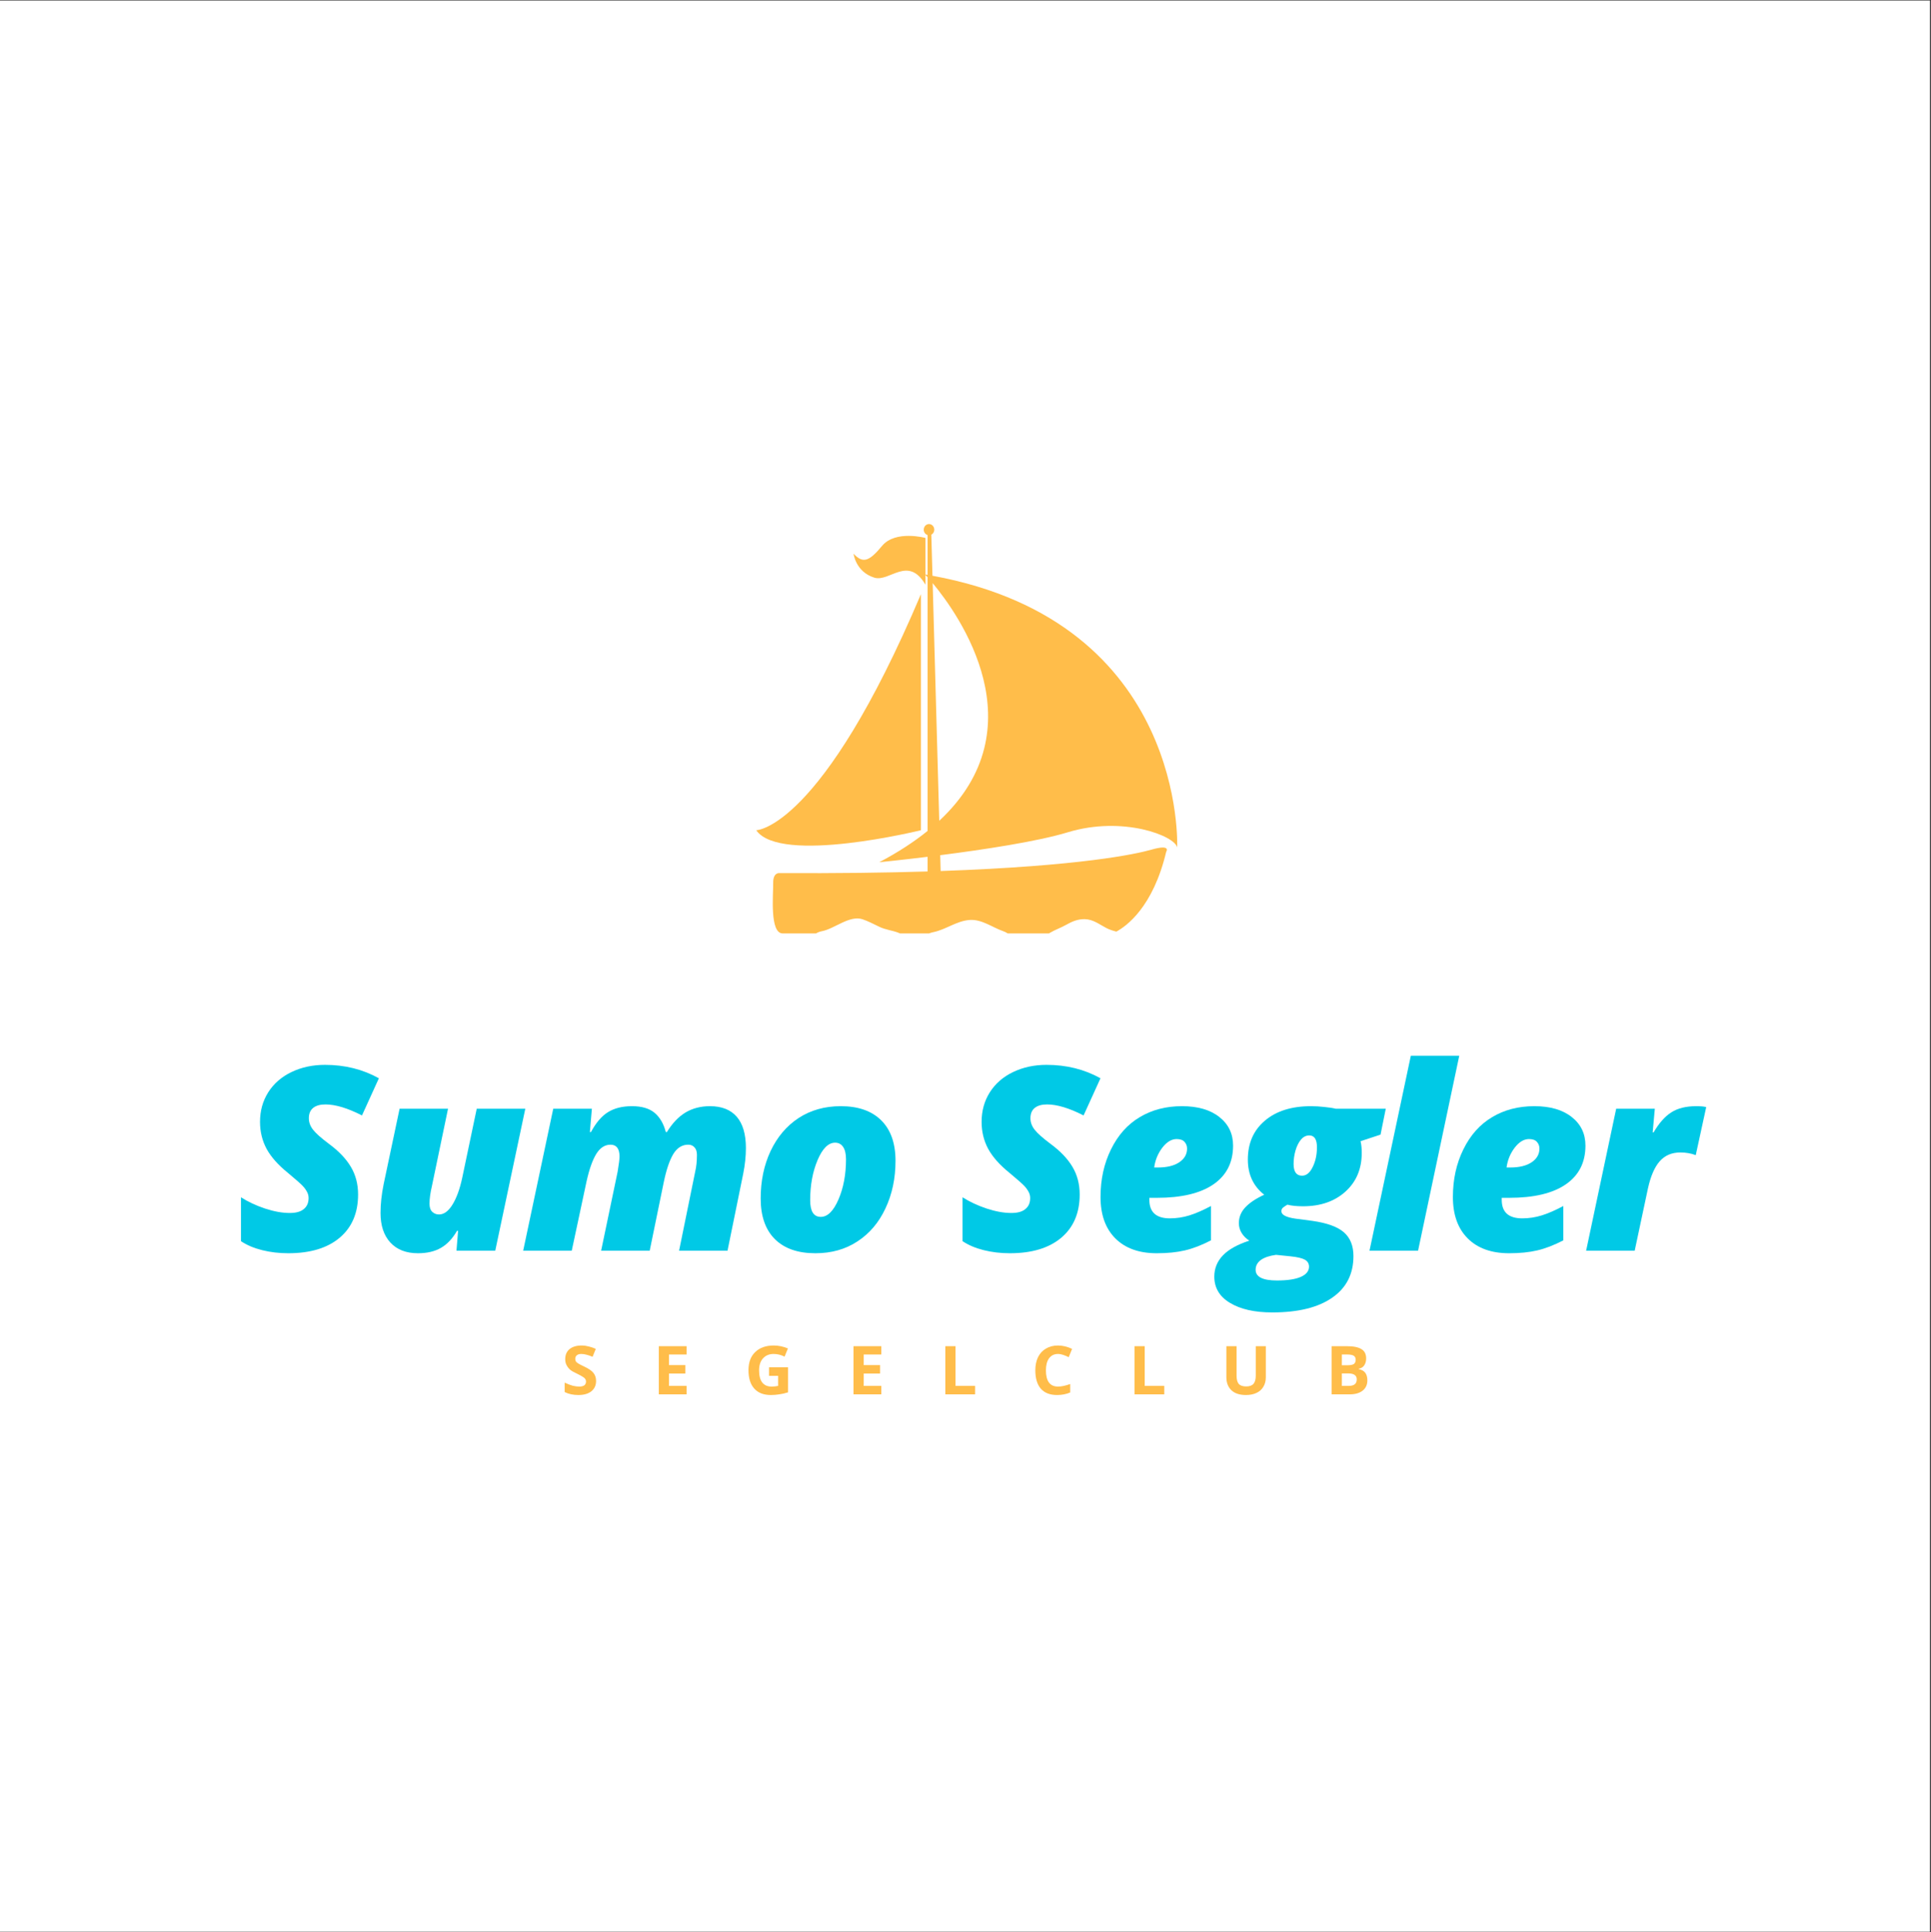 <?xml version="1.0" encoding="iso-8859-1"?>
<svg height="225pt" version="1.2" viewBox="0 0 224.88 225" width="224.88pt" xmlns="http://www.w3.org/2000/svg" xmlns:xlink="http://www.w3.org/1999/xlink">
	
	
	
	

	
	
	
	<rect x="0" y="0" width="224.88" height="225" fill="#333333" stroke="none"/>
	
	
	
	

	
	
	
	<defs>
		
		
		
		

		
		
		
		<g>
			
			
			
			

			
			
			
			<symbol id="glyph0-0" overflow="visible">
				
				
				
				

				
				
				
				<path animation_id="0" d="M 2.844 -21.344 L 15.094 -21.344 L 15.094 0 L 2.844 0 Z M 4.359 -1.516 L 13.578 -1.516 L 13.578 -19.812 L 4.359 -19.812 Z M 4.359 -1.516 " style="stroke:none;"/>
				
				
				
				

			
			
			
			</symbol>
			
			
			
			

			
			
			
			<symbol id="glyph0-1" overflow="visible">
				
				
				
				

				
				
				
				<path animation_id="1" d="M 14.266 -6.547 C 14.266 -4.391 13.547 -2.707 12.109 -1.5 C 10.68 -0.301 8.688 0.297 6.125 0.297 C 5.062 0.297 4.051 0.176 3.094 -0.062 C 2.133 -0.301 1.312 -0.648 0.625 -1.109 L 0.625 -6.219 C 1.445 -5.695 2.383 -5.258 3.438 -4.906 C 4.488 -4.562 5.445 -4.391 6.312 -4.391 C 7.031 -4.391 7.57 -4.539 7.938 -4.844 C 8.312 -5.145 8.5 -5.57 8.5 -6.125 C 8.5 -6.395 8.438 -6.641 8.312 -6.859 C 8.195 -7.086 8.031 -7.316 7.812 -7.547 C 7.602 -7.773 7.031 -8.281 6.094 -9.062 C 4.957 -9.977 4.129 -10.91 3.609 -11.859 C 3.098 -12.816 2.844 -13.863 2.844 -15 C 2.844 -16.281 3.16 -17.426 3.797 -18.438 C 4.441 -19.457 5.344 -20.242 6.5 -20.797 C 7.664 -21.359 8.969 -21.641 10.406 -21.641 C 12.727 -21.641 14.82 -21.117 16.688 -20.078 L 14.719 -15.75 C 13.051 -16.602 11.633 -17.031 10.469 -17.031 C 9.844 -17.031 9.363 -16.895 9.031 -16.625 C 8.695 -16.352 8.531 -15.953 8.531 -15.422 C 8.531 -14.953 8.691 -14.508 9.016 -14.094 C 9.336 -13.676 9.957 -13.125 10.875 -12.438 C 12.02 -11.594 12.867 -10.703 13.422 -9.766 C 13.984 -8.828 14.266 -7.754 14.266 -6.547 Z M 14.266 -6.547 " style="stroke:none;"/>
				
				
				
				

			
			
			
			</symbol>
			
			
			
			

			
			
			
			<symbol id="glyph0-2" overflow="visible">
				
				
				
				

				
				
				
				<path animation_id="2" d="M 7.109 -5.469 C 7.109 -5.039 7.219 -4.723 7.438 -4.516 C 7.656 -4.316 7.914 -4.219 8.219 -4.219 C 8.789 -4.219 9.312 -4.598 9.781 -5.359 C 10.258 -6.129 10.641 -7.176 10.922 -8.5 L 12.609 -16.531 L 18.266 -16.531 L 14.766 0 L 10.25 0 L 10.438 -2.312 L 10.312 -2.312 C 9.789 -1.406 9.164 -0.742 8.438 -0.328 C 7.719 0.086 6.828 0.297 5.766 0.297 C 4.391 0.297 3.316 -0.117 2.547 -0.953 C 1.785 -1.785 1.406 -2.93 1.406 -4.391 C 1.406 -5.422 1.523 -6.535 1.766 -7.734 L 3.625 -16.531 L 9.266 -16.531 L 7.391 -7.531 C 7.203 -6.727 7.109 -6.039 7.109 -5.469 Z M 7.109 -5.469 " style="stroke:none;"/>
				
				
				
				

			
			
			
			</symbol>
			
			
			
			

			
			
			
			<symbol id="glyph0-3" overflow="visible">
				
				
				
				

				
				
				
				<path animation_id="3" d="M 9.406 0 L 11.328 -9.203 C 11.473 -10.078 11.547 -10.664 11.547 -10.969 C 11.547 -11.883 11.195 -12.344 10.5 -12.344 C 9.832 -12.344 9.273 -11.977 8.828 -11.25 C 8.391 -10.531 8.016 -9.461 7.703 -8.047 L 5.984 0 L 0.328 0 L 3.828 -16.531 L 8.328 -16.531 L 8.094 -13.812 L 8.219 -13.812 C 8.812 -14.914 9.477 -15.691 10.219 -16.141 C 10.957 -16.598 11.883 -16.828 13 -16.828 C 14.145 -16.828 15.023 -16.566 15.641 -16.047 C 16.254 -15.523 16.688 -14.781 16.938 -13.812 L 17.062 -13.812 C 17.695 -14.844 18.422 -15.602 19.234 -16.094 C 20.055 -16.582 21.004 -16.828 22.078 -16.828 C 23.453 -16.828 24.492 -16.414 25.203 -15.594 C 25.91 -14.77 26.266 -13.555 26.266 -11.953 C 26.266 -11.004 26.16 -10.008 25.953 -8.969 L 24.125 0 L 18.484 0 L 20.359 -9.203 C 20.492 -9.754 20.562 -10.406 20.562 -11.156 C 20.562 -11.539 20.469 -11.832 20.281 -12.031 C 20.102 -12.238 19.859 -12.344 19.547 -12.344 C 18.828 -12.344 18.242 -11.973 17.797 -11.234 C 17.359 -10.492 16.988 -9.391 16.688 -7.922 L 15.062 0 Z M 9.406 0 " style="stroke:none;"/>
				
				
				
				

			
			
			
			</symbol>
			
			
			
			

			
			
			
			<symbol id="glyph0-4" overflow="visible">
				
				
				
				

				
				
				
				<path animation_id="4" d="M 7.594 0.297 C 5.551 0.297 3.977 -0.25 2.875 -1.344 C 1.77 -2.445 1.219 -4.023 1.219 -6.078 C 1.219 -8.117 1.602 -9.961 2.375 -11.609 C 3.156 -13.254 4.242 -14.535 5.641 -15.453 C 7.047 -16.367 8.68 -16.828 10.547 -16.828 C 12.586 -16.828 14.16 -16.273 15.266 -15.172 C 16.367 -14.078 16.922 -12.508 16.922 -10.469 C 16.922 -8.426 16.531 -6.578 15.75 -4.922 C 14.977 -3.273 13.891 -1.992 12.484 -1.078 C 11.086 -0.16 9.457 0.297 7.594 0.297 Z M 9.891 -12.578 C 9.098 -12.578 8.414 -11.898 7.844 -10.547 C 7.27 -9.191 6.984 -7.633 6.984 -5.875 C 6.984 -4.582 7.395 -3.938 8.219 -3.938 C 9.008 -3.938 9.695 -4.613 10.281 -5.969 C 10.863 -7.32 11.156 -8.879 11.156 -10.641 C 11.156 -11.285 11.039 -11.77 10.812 -12.094 C 10.594 -12.414 10.285 -12.578 9.891 -12.578 Z M 9.891 -12.578 " style="stroke:none;"/>
				
				
				
				

			
			
			
			</symbol>
			
			
			
			

			
			
			
			<symbol id="glyph0-5" overflow="visible">
				
				
				
				

				
				
				
				<path animation_id="5" d="" style="stroke:none;"/>
				
				
				
				

			
			
			
			</symbol>
			
			
			
			

			
			
			
			<symbol id="glyph0-6" overflow="visible">
				
				
				
				

				
				
				
				<path animation_id="6" d="M 7.766 0.297 C 5.703 0.297 4.094 -0.281 2.938 -1.438 C 1.789 -2.594 1.219 -4.195 1.219 -6.25 C 1.219 -8.301 1.625 -10.148 2.438 -11.797 C 3.25 -13.453 4.363 -14.703 5.781 -15.547 C 7.195 -16.398 8.836 -16.828 10.703 -16.828 C 12.547 -16.828 14 -16.406 15.062 -15.562 C 16.125 -14.727 16.656 -13.617 16.656 -12.234 C 16.656 -10.273 15.891 -8.77 14.359 -7.719 C 12.836 -6.676 10.641 -6.156 7.766 -6.156 L 6.906 -6.156 L 6.906 -5.922 C 6.906 -4.484 7.703 -3.766 9.297 -3.766 C 10.066 -3.766 10.82 -3.879 11.562 -4.109 C 12.301 -4.336 13.141 -4.703 14.078 -5.203 L 14.078 -1.203 C 12.992 -0.641 11.977 -0.25 11.031 -0.031 C 10.094 0.188 9.004 0.297 7.766 0.297 Z M 10.078 -13 C 9.484 -13 8.926 -12.66 8.406 -11.984 C 7.895 -11.305 7.582 -10.539 7.469 -9.688 L 7.891 -9.688 C 8.953 -9.688 9.785 -9.891 10.391 -10.297 C 10.992 -10.703 11.297 -11.234 11.297 -11.891 C 11.297 -12.203 11.195 -12.461 11 -12.672 C 10.812 -12.891 10.504 -13 10.078 -13 Z M 10.078 -13 " style="stroke:none;"/>
				
				
				
				

			
			
			
			</symbol>
			
			
			
			

			
			
			
			<symbol id="glyph0-7" overflow="visible">
				
				
				
				

				
				
				
				<path animation_id="7" d="M 18.031 -16.531 L 17.422 -13.516 L 15.094 -12.75 C 15.188 -12.363 15.234 -11.91 15.234 -11.391 C 15.234 -9.523 14.598 -8.02 13.328 -6.875 C 12.066 -5.738 10.422 -5.172 8.391 -5.172 C 7.648 -5.172 7.047 -5.234 6.578 -5.359 C 6.391 -5.254 6.223 -5.145 6.078 -5.031 C 5.941 -4.926 5.875 -4.781 5.875 -4.594 C 5.875 -4.176 6.414 -3.891 7.5 -3.734 L 9.5 -3.469 C 11.195 -3.227 12.414 -2.785 13.156 -2.141 C 13.895 -1.492 14.266 -0.57 14.266 0.625 C 14.266 2.719 13.441 4.332 11.797 5.469 C 10.16 6.613 7.832 7.188 4.812 7.188 C 2.75 7.188 1.109 6.816 -0.109 6.078 C -1.328 5.348 -1.938 4.328 -1.938 3.016 C -1.938 2.066 -1.602 1.242 -0.938 0.547 C -0.281 -0.141 0.742 -0.711 2.141 -1.172 C 1.785 -1.391 1.492 -1.676 1.266 -2.031 C 1.035 -2.395 0.922 -2.785 0.922 -3.203 C 0.922 -3.891 1.164 -4.5 1.656 -5.031 C 2.156 -5.57 2.895 -6.066 3.875 -6.516 C 2.602 -7.516 1.969 -8.879 1.969 -10.609 C 1.969 -12.516 2.629 -14.023 3.953 -15.141 C 5.273 -16.266 7.066 -16.828 9.328 -16.828 C 9.828 -16.828 10.348 -16.797 10.891 -16.734 C 11.441 -16.68 11.879 -16.613 12.203 -16.531 Z M 2.875 2.219 C 2.875 3.051 3.703 3.469 5.359 3.469 C 6.578 3.469 7.504 3.328 8.141 3.047 C 8.773 2.766 9.094 2.367 9.094 1.859 C 9.094 1.504 8.93 1.234 8.609 1.047 C 8.285 0.867 7.727 0.738 6.938 0.656 L 5.25 0.484 C 4.488 0.586 3.898 0.785 3.484 1.078 C 3.078 1.379 2.875 1.758 2.875 2.219 Z M 7.297 -10.094 C 7.297 -9.188 7.625 -8.734 8.281 -8.734 C 8.781 -8.734 9.191 -9.066 9.516 -9.734 C 9.848 -10.398 10.016 -11.172 10.016 -12.047 C 10.016 -12.961 9.719 -13.422 9.125 -13.422 C 8.75 -13.422 8.426 -13.258 8.156 -12.938 C 7.883 -12.613 7.672 -12.188 7.516 -11.656 C 7.367 -11.133 7.297 -10.613 7.297 -10.094 Z M 7.297 -10.094 " style="stroke:none;"/>
				
				
				
				

			
			
			
			</symbol>
			
			
			
			

			
			
			
			<symbol id="glyph0-8" overflow="visible">
				
				
				
				

				
				
				
				<path animation_id="8" d="M 5.984 0 L 0.328 0 L 5.141 -22.703 L 10.781 -22.703 Z M 5.984 0 " style="stroke:none;"/>
				
				
				
				

			
			
			
			</symbol>
			
			
			
			

			
			
			
			<symbol id="glyph0-9" overflow="visible">
				
				
				
				

				
				
				
				<path animation_id="9" d="M 13.156 -16.828 C 13.695 -16.828 14.082 -16.789 14.312 -16.719 L 13.094 -11.125 C 12.562 -11.332 11.961 -11.438 11.297 -11.438 C 10.297 -11.438 9.492 -11.094 8.891 -10.406 C 8.297 -9.727 7.844 -8.68 7.531 -7.266 L 5.984 0 L 0.328 0 L 3.828 -16.531 L 8.328 -16.531 L 8.078 -13.781 L 8.188 -13.781 C 8.82 -14.863 9.508 -15.641 10.25 -16.109 C 10.988 -16.586 11.957 -16.828 13.156 -16.828 Z M 13.156 -16.828 " style="stroke:none;"/>
				
				
				
				

			
			
			
			</symbol>
			
			
			
			

			
			
			
			<symbol id="glyph1-0" overflow="visible">
				
				
				
				

				
				
				
				<path animation_id="10" d="M 0.734 -5.609 L 3.969 -5.609 L 3.969 0 L 0.734 0 Z M 1.141 -0.406 L 3.562 -0.406 L 3.562 -5.219 L 1.141 -5.219 Z M 1.141 -0.406 " style="stroke:none;"/>
				
				
				
				

			
			
			
			</symbol>
			
			
			
			

			
			
			
			<symbol id="glyph1-1" overflow="visible">
				
				
				
				

				
				
				
				<path animation_id="11" d="M 4.016 -1.562 C 4.016 -1.051 3.832 -0.648 3.469 -0.359 C 3.102 -0.066 2.598 0.078 1.953 0.078 C 1.348 0.078 0.816 -0.035 0.359 -0.266 L 0.359 -1.359 C 0.734 -1.191 1.051 -1.07 1.312 -1 C 1.582 -0.938 1.828 -0.906 2.047 -0.906 C 2.305 -0.906 2.504 -0.953 2.641 -1.047 C 2.773 -1.148 2.844 -1.301 2.844 -1.5 C 2.844 -1.613 2.812 -1.711 2.75 -1.797 C 2.695 -1.879 2.609 -1.957 2.484 -2.031 C 2.367 -2.113 2.129 -2.242 1.766 -2.422 C 1.422 -2.578 1.16 -2.727 0.984 -2.875 C 0.816 -3.031 0.68 -3.207 0.578 -3.406 C 0.473 -3.602 0.422 -3.832 0.422 -4.094 C 0.422 -4.594 0.586 -4.984 0.922 -5.266 C 1.266 -5.547 1.734 -5.688 2.328 -5.688 C 2.617 -5.688 2.895 -5.648 3.156 -5.578 C 3.426 -5.516 3.703 -5.422 3.984 -5.297 L 3.609 -4.375 C 3.305 -4.5 3.055 -4.582 2.859 -4.625 C 2.672 -4.676 2.477 -4.703 2.281 -4.703 C 2.062 -4.703 1.891 -4.648 1.766 -4.547 C 1.648 -4.441 1.594 -4.305 1.594 -4.141 C 1.594 -4.023 1.613 -3.926 1.656 -3.844 C 1.707 -3.77 1.785 -3.695 1.891 -3.625 C 1.992 -3.551 2.242 -3.422 2.641 -3.234 C 3.172 -2.984 3.531 -2.734 3.719 -2.484 C 3.914 -2.234 4.016 -1.926 4.016 -1.562 Z M 4.016 -1.562 " style="stroke:none;"/>
				
				
				
				

			
			
			
			</symbol>
			
			
			
			

			
			
			
			<symbol id="glyph1-2" overflow="visible">
				
				
				
				

				
				
				
				<path animation_id="12" d="M 3.938 0 L 0.703 0 L 0.703 -5.609 L 3.938 -5.609 L 3.938 -4.641 L 1.891 -4.641 L 1.891 -3.406 L 3.797 -3.406 L 3.797 -2.422 L 1.891 -2.422 L 1.891 -0.984 L 3.938 -0.984 Z M 3.938 0 " style="stroke:none;"/>
				
				
				
				

			
			
			
			</symbol>
			
			
			
			

			
			
			
			<symbol id="glyph1-3" overflow="visible">
				
				
				
				

				
				
				
				<path animation_id="13" d="M 2.844 -3.156 L 5.062 -3.156 L 5.062 -0.234 C 4.695 -0.117 4.352 -0.039 4.031 0 C 3.719 0.051 3.395 0.078 3.062 0.078 C 2.219 0.078 1.57 -0.172 1.125 -0.672 C 0.676 -1.172 0.453 -1.883 0.453 -2.812 C 0.453 -3.719 0.711 -4.422 1.234 -4.922 C 1.754 -5.43 2.473 -5.688 3.391 -5.688 C 3.961 -5.688 4.516 -5.57 5.047 -5.344 L 4.656 -4.391 C 4.25 -4.598 3.82 -4.703 3.375 -4.703 C 2.863 -4.703 2.453 -4.531 2.141 -4.188 C 1.836 -3.844 1.688 -3.379 1.688 -2.797 C 1.688 -2.18 1.805 -1.711 2.047 -1.391 C 2.297 -1.066 2.66 -0.906 3.141 -0.906 C 3.391 -0.906 3.645 -0.93 3.906 -0.984 L 3.906 -2.156 L 2.844 -2.156 Z M 2.844 -3.156 " style="stroke:none;"/>
				
				
				
				

			
			
			
			</symbol>
			
			
			
			

			
			
			
			<symbol id="glyph1-4" overflow="visible">
				
				
				
				

				
				
				
				<path animation_id="14" d="M 0.703 0 L 0.703 -5.609 L 1.891 -5.609 L 1.891 -0.984 L 4.172 -0.984 L 4.172 0 Z M 0.703 0 " style="stroke:none;"/>
				
				
				
				

			
			
			
			</symbol>
			
			
			
			

			
			
			
			<symbol id="glyph1-5" overflow="visible">
				
				
				
				

				
				
				
				<path animation_id="15" d="M 3.094 -4.703 C 2.645 -4.703 2.297 -4.531 2.047 -4.188 C 1.805 -3.852 1.688 -3.391 1.688 -2.797 C 1.688 -1.535 2.156 -0.906 3.094 -0.906 C 3.488 -0.906 3.961 -1.004 4.516 -1.203 L 4.516 -0.219 C 4.055 -0.02 3.547 0.078 2.984 0.078 C 2.16 0.078 1.531 -0.164 1.094 -0.656 C 0.664 -1.156 0.453 -1.867 0.453 -2.797 C 0.453 -3.379 0.555 -3.891 0.766 -4.328 C 0.984 -4.766 1.289 -5.098 1.688 -5.328 C 2.082 -5.566 2.551 -5.688 3.094 -5.688 C 3.633 -5.688 4.18 -5.555 4.734 -5.297 L 4.344 -4.328 C 4.133 -4.43 3.922 -4.52 3.703 -4.594 C 3.492 -4.664 3.289 -4.703 3.094 -4.703 Z M 3.094 -4.703 " style="stroke:none;"/>
				
				
				
				

			
			
			
			</symbol>
			
			
			
			

			
			
			
			<symbol id="glyph1-6" overflow="visible">
				
				
				
				

				
				
				
				<path animation_id="16" d="M 5.266 -5.609 L 5.266 -1.984 C 5.266 -1.566 5.172 -1.203 4.984 -0.891 C 4.805 -0.578 4.539 -0.336 4.188 -0.172 C 3.844 -0.004 3.43 0.078 2.953 0.078 C 2.223 0.078 1.66 -0.102 1.266 -0.469 C 0.867 -0.844 0.672 -1.352 0.672 -2 L 0.672 -5.609 L 1.859 -5.609 L 1.859 -2.172 C 1.859 -1.742 1.941 -1.426 2.109 -1.219 C 2.285 -1.02 2.578 -0.922 2.984 -0.922 C 3.367 -0.922 3.648 -1.02 3.828 -1.219 C 4.004 -1.426 4.094 -1.75 4.094 -2.188 L 4.094 -5.609 Z M 5.266 -5.609 " style="stroke:none;"/>
				
				
				
				

			
			
			
			</symbol>
			
			
			
			

			
			
			
			<symbol id="glyph1-7" overflow="visible">
				
				
				
				

				
				
				
				<path animation_id="17" d="M 0.703 -5.609 L 2.453 -5.609 C 3.242 -5.609 3.816 -5.492 4.172 -5.266 C 4.535 -5.047 4.719 -4.688 4.719 -4.188 C 4.719 -3.852 4.641 -3.578 4.484 -3.359 C 4.328 -3.148 4.117 -3.023 3.859 -2.984 L 3.859 -2.938 C 4.211 -2.863 4.469 -2.719 4.625 -2.5 C 4.781 -2.281 4.859 -1.988 4.859 -1.625 C 4.859 -1.113 4.672 -0.711 4.297 -0.422 C 3.93 -0.141 3.438 0 2.812 0 L 0.703 0 Z M 1.891 -3.391 L 2.594 -3.391 C 2.906 -3.391 3.133 -3.438 3.281 -3.531 C 3.426 -3.633 3.5 -3.801 3.5 -4.031 C 3.5 -4.25 3.422 -4.406 3.266 -4.5 C 3.109 -4.594 2.859 -4.641 2.516 -4.641 L 1.891 -4.641 Z M 1.891 -2.438 L 1.891 -0.984 L 2.672 -0.984 C 2.992 -0.984 3.234 -1.047 3.391 -1.172 C 3.547 -1.297 3.625 -1.488 3.625 -1.75 C 3.625 -2.207 3.289 -2.438 2.625 -2.438 Z M 1.891 -2.438 " style="stroke:none;"/>
				
				
				
				

			
			
			
			</symbol>
			
			
			
			

		
		
		
		</g>
		
		
		
		

		
		
		
		<clipPath id="clip1">
			
			
			
			
  
			
			
			
			<path animation_id="18" d="M 0 0.059 L 224.762 0.059 L 224.762 224.938 L 0 224.938 Z M 0 0.059 "/>
			
			
			
			

		
		
		
		</clipPath>
		
		
		
		

		
		
		
		<clipPath id="clip2">
			
			
			
			
  
			
			
			
			<path animation_id="19" d="M 89 61.062 L 137.094 61.062 L 137.094 108.695 L 89 108.695 Z M 89 61.062 "/>
			
			
			
			

		
		
		
		</clipPath>
		
		
		
		

		
		
		
		<clipPath id="clip3">
			
			
			
			
  
			
			
			
			<path animation_id="20" d="M 88.07 69 L 108 69 L 108 99 L 88.07 99 Z M 88.07 69 "/>
			
			
			
			

		
		
		
		</clipPath>
		
		
		
		

	
	
	
	</defs>
	
	
	
	

	
	
	
	<g id="surface1">
		
		
		
		

		
		
		
		<g clip-path="url(#clip1)" clip-rule="nonzero">
			
			
			
			

			
			
			
			<path animation_id="21" d="M 0 0.059 L 224.879 0.059 L 224.879 224.941 L 0 224.941 Z M 0 0.059 " style=" stroke:none;fill-rule:nonzero;fill:rgb(100%,100%,100%);fill-opacity:1;"/>
			
			
			
			

		
		
		
		</g>
		
		
		
		

		
		
		
		<g style="fill:rgb(0%,78.819%,90.199%);fill-opacity:1;">
			
			
			
			
  
			
			
			
			<use x="27.436" xlink:href="#glyph0-1" y="145.636"/>
			
			
			
			

		
		
		
		</g>
		
		
		
		

		
		
		
		<g style="fill:rgb(0%,78.819%,90.199%);fill-opacity:1;">
			
			
			
			
  
			
			
			
			<use x="42.91" xlink:href="#glyph0-2" y="145.636"/>
			
			
			
			

		
		
		
		</g>
		
		
		
		

		
		
		
		<g style="fill:rgb(0%,78.819%,90.199%);fill-opacity:1;">
			
			
			
			
  
			
			
			
			<use x="60.601" xlink:href="#glyph0-3" y="145.636"/>
			
			
			
			

		
		
		
		</g>
		
		
		
		

		
		
		
		<g style="fill:rgb(0%,78.819%,90.199%);fill-opacity:1;">
			
			
			
			
  
			
			
			
			<use x="87.368" xlink:href="#glyph0-4" y="145.636"/>
			
			
			
			

		
		
		
		</g>
		
		
		
		

		
		
		
		<g style="fill:rgb(0%,78.819%,90.199%);fill-opacity:1;">
			
			
			
			
  
			
			
			
			<use x="104.607" xlink:href="#glyph0-5" y="145.636"/>
			
			
			
			

		
		
		
		</g>
		
		
		
		

		
		
		
		<g style="fill:rgb(0%,78.819%,90.199%);fill-opacity:1;">
			
			
			
			
  
			
			
			
			<use x="111.472" xlink:href="#glyph0-1" y="145.636"/>
			
			
			
			

		
		
		
		</g>
		
		
		
		

		
		
		
		<g style="fill:rgb(0%,78.819%,90.199%);fill-opacity:1;">
			
			
			
			
  
			
			
			
			<use x="126.946" xlink:href="#glyph0-6" y="145.636"/>
			
			
			
			

		
		
		
		</g>
		
		
		
		

		
		
		
		<g style="fill:rgb(0%,78.819%,90.199%);fill-opacity:1;">
			
			
			
			
  
			
			
			
			<use x="143.353" xlink:href="#glyph0-7" y="145.636"/>
			
			
			
			

		
		
		
		</g>
		
		
		
		

		
		
		
		<g style="fill:rgb(0%,78.819%,90.199%);fill-opacity:1;">
			
			
			
			
  
			
			
			
			<use x="159.162" xlink:href="#glyph0-8" y="145.636"/>
			
			
			
			

		
		
		
		</g>
		
		
		
		

		
		
		
		<g style="fill:rgb(0%,78.819%,90.199%);fill-opacity:1;">
			
			
			
			
  
			
			
			
			<use x="167.983" xlink:href="#glyph0-6" y="145.636"/>
			
			
			
			

		
		
		
		</g>
		
		
		
		

		
		
		
		<g style="fill:rgb(0%,78.819%,90.199%);fill-opacity:1;">
			
			
			
			
  
			
			
			
			<use x="184.39" xlink:href="#glyph0-9" y="145.636"/>
			
			
			
			

		
		
		
		</g>
		
		
		
		

		
		
		
		<g style="fill:rgb(100%,74.12%,29.019%);fill-opacity:1;">
			
			
			
			
  
			
			
			
			<use x="65.402" xlink:href="#glyph1-1" y="162.364"/>
			
			
			
			

		
		
		
		</g>
		
		
		
		

		
		
		
		<g style="fill:rgb(100%,74.12%,29.019%);fill-opacity:1;">
			
			
			
			
  
			
			
			
			<use x="76.021" xlink:href="#glyph1-2" y="162.364"/>
			
			
			
			

		
		
		
		</g>
		
		
		
		

		
		
		
		<g style="fill:rgb(100%,74.12%,29.019%);fill-opacity:1;">
			
			
			
			
  
			
			
			
			<use x="86.714" xlink:href="#glyph1-3" y="162.364"/>
			
			
			
			

		
		
		
		</g>
		
		
		
		

		
		
		
		<g style="fill:rgb(100%,74.12%,29.019%);fill-opacity:1;">
			
			
			
			
  
			
			
			
			<use x="98.696" xlink:href="#glyph1-2" y="162.364"/>
			
			
			
			

		
		
		
		</g>
		
		
		
		

		
		
		
		<g style="fill:rgb(100%,74.12%,29.019%);fill-opacity:1;">
			
			
			
			
  
			
			
			
			<use x="109.388" xlink:href="#glyph1-4" y="162.364"/>
			
			
			
			

		
		
		
		</g>
		
		
		
		

		
		
		
		<g style="fill:rgb(100%,74.12%,29.019%);fill-opacity:1;">
			
			
			
			
  
			
			
			
			<use x="120.119" xlink:href="#glyph1-5" y="162.364"/>
			
			
			
			

		
		
		
		</g>
		
		
		
		

		
		
		
		<g style="fill:rgb(100%,74.12%,29.019%);fill-opacity:1;">
			
			
			
			
  
			
			
			
			<use x="131.418" xlink:href="#glyph1-4" y="162.364"/>
			
			
			
			

		
		
		
		</g>
		
		
		
		

		
		
		
		<g style="fill:rgb(100%,74.12%,29.019%);fill-opacity:1;">
			
			
			
			
  
			
			
			
			<use x="142.149" xlink:href="#glyph1-6" y="162.364"/>
			
			
			
			

		
		
		
		</g>
		
		
		
		

		
		
		
		<g style="fill:rgb(100%,74.12%,29.019%);fill-opacity:1;">
			
			
			
			
  
			
			
			
			<use x="154.38" xlink:href="#glyph1-7" y="162.364"/>
			
			
			
			

		
		
		
		</g>
		
		
		
		

		
		
		
		<g clip-path="url(#clip2)" clip-rule="nonzero">
			
			
			
			

			
			
			
			<path animation_id="22" d="M 108.594 67.043 L 108.461 62.262 C 108.664 62.152 108.805 61.934 108.805 61.68 C 108.805 61.316 108.531 61.023 108.191 61.023 C 107.852 61.023 107.578 61.316 107.578 61.68 C 107.578 61.973 107.766 62.223 108.023 62.305 L 108.023 66.941 C 107.941 66.926 107.863 66.914 107.781 66.898 L 107.781 62.641 C 107.781 62.641 104.289 61.688 102.727 63.562 C 101.168 65.441 100.488 65.609 99.402 64.48 C 99.402 64.48 99.652 66.594 101.824 67.266 C 103.598 67.812 105.75 64.625 107.781 68.09 L 107.781 66.949 C 107.832 67 107.914 67.09 108.023 67.211 L 108.023 96.758 C 106.465 98.016 104.605 99.238 102.395 100.402 C 102.395 100.402 104.758 100.168 108.023 99.77 L 108.023 101.477 C 103.152 101.625 97.445 101.703 90.781 101.668 C 90.781 101.668 90.02 101.551 90.043 102.836 C 90.062 104.121 89.613 108.691 91.148 108.691 L 95.035 108.691 C 95.227 108.574 95.453 108.484 95.73 108.43 C 97.176 108.156 98.945 106.543 100.445 107.043 C 101.129 107.273 101.801 107.633 102.449 107.941 C 103.133 108.262 103.91 108.34 104.617 108.609 C 104.684 108.633 104.746 108.664 104.809 108.691 L 108.203 108.691 C 108.344 108.633 108.496 108.586 108.664 108.551 C 110.145 108.258 111.398 107.23 112.93 107.125 C 114.332 107.027 115.543 107.98 116.824 108.43 C 117.023 108.5 117.195 108.586 117.355 108.691 L 122.172 108.691 C 122.199 108.672 122.227 108.656 122.254 108.633 C 122.863 108.27 123.539 108.043 124.16 107.691 C 124.848 107.301 125.539 107.008 126.348 107.031 C 127.328 107.062 128.031 107.645 128.855 108.07 C 129.215 108.254 129.605 108.379 130.008 108.48 C 131.172 107.855 134.281 105.637 135.812 99.188 C 135.812 99.188 136.453 98.262 134.105 98.934 C 132.324 99.445 125.926 100.848 109.547 101.426 L 109.496 99.582 C 114.457 98.949 120.805 97.996 124.359 96.914 C 130.777 94.961 136.875 97.348 137.09 98.691 C 137.09 98.691 138.262 72.469 108.594 67.043 Z M 109.383 95.578 L 108.617 67.902 C 111.688 71.598 121.027 84.723 109.383 95.578 Z M 109.383 95.578 " style=" stroke:none;fill-rule:nonzero;fill:rgb(100%,74.12%,29.019%);fill-opacity:1;"/>
			
			
			
			

		
		
		
		</g>
		
		
		
		

		
		
		
		<g clip-path="url(#clip3)" clip-rule="nonzero">
			
			
			
			

			
			
			
			<path animation_id="23" d="M 107.25 96.676 L 107.25 69.188 C 95.633 96.598 88.07 96.676 88.07 96.676 C 90.859 100.715 107.25 96.676 107.25 96.676 Z M 107.25 96.676 " style=" stroke:none;fill-rule:nonzero;fill:rgb(100%,74.12%,29.019%);fill-opacity:1;"/>
			
			
			
			

		
		
		
		</g>
		
		
		
		

	
	
	
	</g>
	
	
	
	




</svg>
